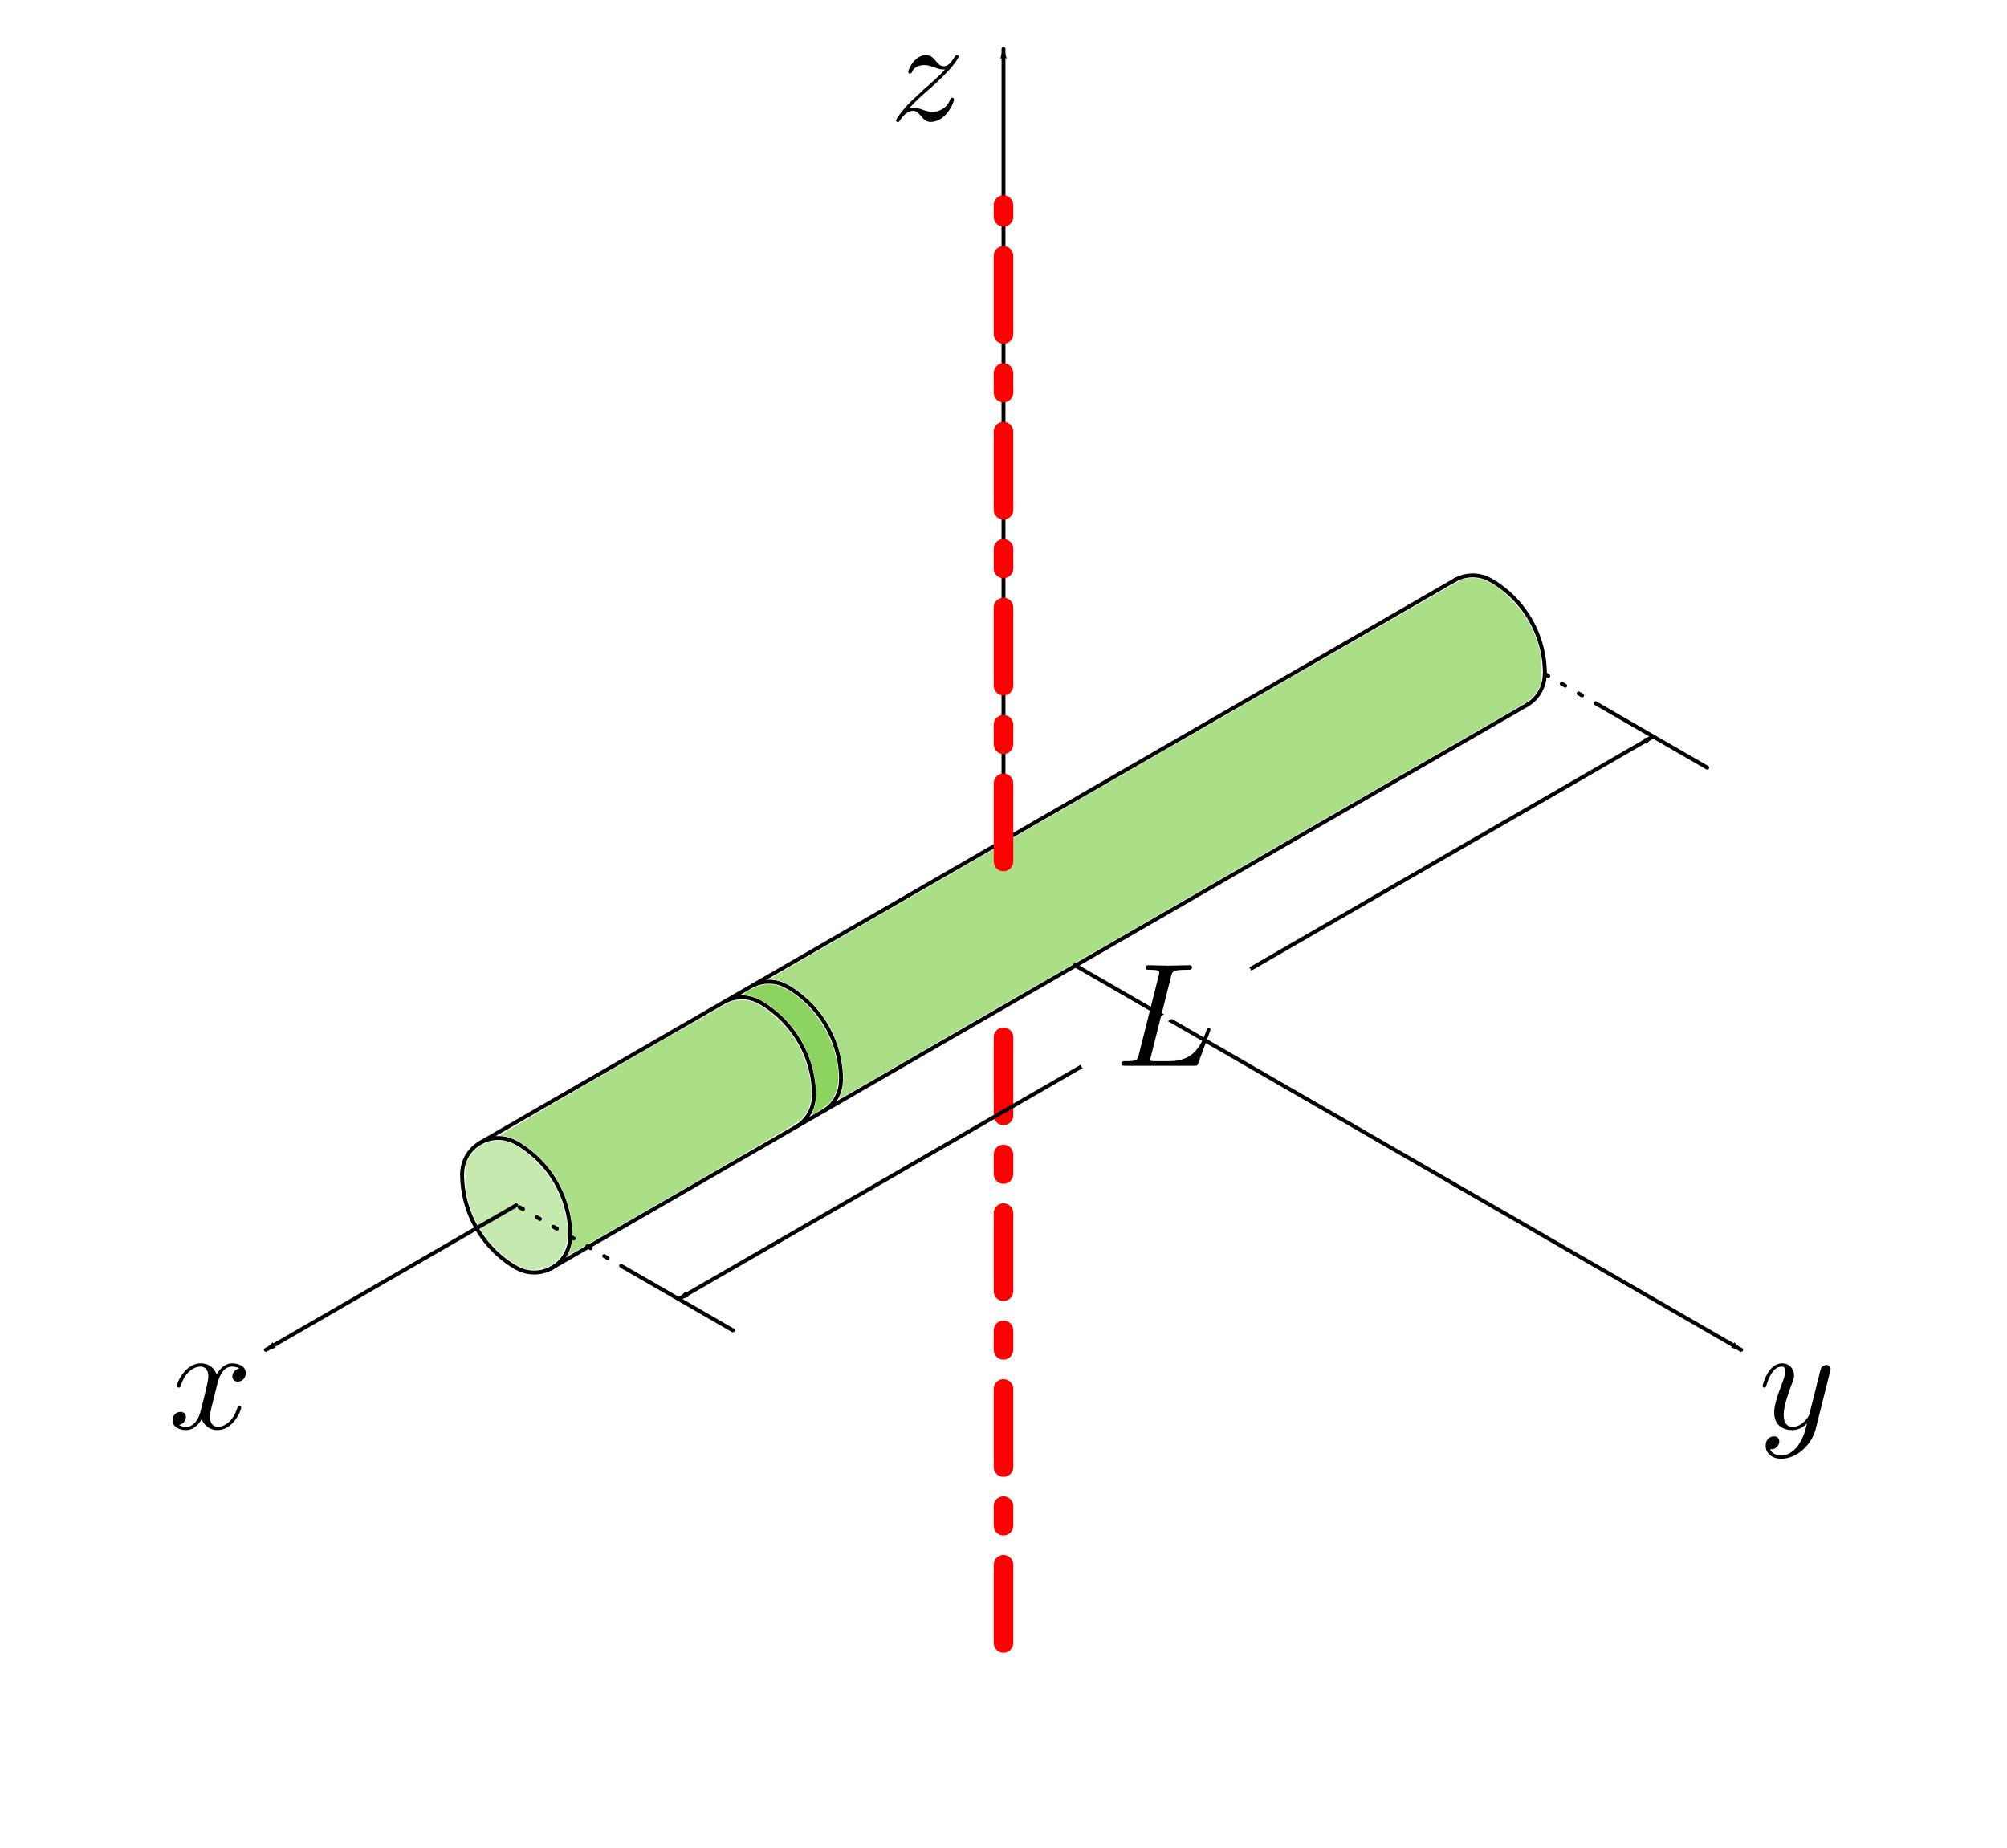 <?xml version="1.0" encoding="UTF-8" standalone="no"?>
<svg
   xmlns:dc="http://purl.org/dc/elements/1.1/"
   xmlns:cc="http://creativecommons.org/ns#"
   xmlns:rdf="http://www.w3.org/1999/02/22-rdf-syntax-ns#"
   xmlns:svg="http://www.w3.org/2000/svg"
   xmlns="http://www.w3.org/2000/svg"
   xmlns:xlink="http://www.w3.org/1999/xlink"
   xmlns:sodipodi="http://sodipodi.sourceforge.net/DTD/sodipodi-0.dtd"
   xmlns:inkscape="http://www.inkscape.org/namespaces/inkscape"
   width="135.913mm"
   height="125.148mm"
   viewBox="0 0 135.913 125.148"
   version="1.1"
   id="svg39159"
   inkscape:version="1.0.2 (e86c870879, 2021-01-15)"
   sodipodi:docname="f6.svg">
  <defs
     id="defs39153">
    <marker
       style="overflow:visible"
       id="Arrow1Lend"
       refX="0"
       refY="0"
       orient="auto"
       inkscape:stockid="Arrow1Lend"
       inkscape:isstock="true"
       inkscape:collect="always">
      <path
         transform="matrix(-0.8,0,0,-0.8,-10,0)"
         style="fill:#000000;fill-opacity:1;fill-rule:evenodd;stroke:#000000;stroke-width:1pt;stroke-opacity:1"
         d="M 0,0 5,-5 -12.5,0 5,5 Z"
         id="path996" />
    </marker>
    <marker
       style="overflow:visible"
       id="marker2007"
       refX="0"
       refY="0"
       orient="auto"
       inkscape:stockid="Arrow1Lend"
       inkscape:isstock="true"
       inkscape:collect="always">
      <path
         transform="matrix(-0.8,0,0,-0.8,-10,0)"
         style="fill:#000000;fill-opacity:1;fill-rule:evenodd;stroke:#000000;stroke-width:1pt;stroke-opacity:1"
         d="M 0,0 5,-5 -12.5,0 5,5 Z"
         id="path2005" />
    </marker>
    <marker
       style="overflow:visible"
       id="marker2061"
       refX="0"
       refY="0"
       orient="auto"
       inkscape:stockid="Arrow1Lend"
       inkscape:isstock="true"
       inkscape:collect="always">
      <path
         transform="matrix(-0.8,0,0,-0.8,-10,0)"
         style="fill:#000000;fill-opacity:1;fill-rule:evenodd;stroke:#000000;stroke-width:1pt;stroke-opacity:1"
         d="M 0,0 5,-5 -12.5,0 5,5 Z"
         id="path2059" />
    </marker>
    <marker
       style="overflow:visible"
       id="marker3495"
       refX="0"
       refY="0"
       orient="auto"
       inkscape:stockid="Arrow1Lstart"
       inkscape:isstock="true"
       inkscape:collect="always">
      <path
         transform="matrix(0.8,0,0,0.8,10,0)"
         style="fill:#000000;fill-opacity:1;fill-rule:evenodd;stroke:#000000;stroke-width:1pt;stroke-opacity:1"
         d="M 0,0 5,-5 -12.5,0 5,5 Z"
         id="path3493" />
    </marker>
    <marker
       style="overflow:visible"
       id="marker3589"
       refX="0"
       refY="0"
       orient="auto"
       inkscape:stockid="Arrow1Lend"
       inkscape:isstock="true"
       inkscape:collect="always">
      <path
         transform="matrix(-0.8,0,0,-0.8,-10,0)"
         style="fill:#000000;fill-opacity:1;fill-rule:evenodd;stroke:#000000;stroke-width:1pt;stroke-opacity:1"
         d="M 0,0 5,-5 -12.5,0 5,5 Z"
         id="path3587" />
    </marker>
    <g
       id="g4576">
      <symbol
         overflow="visible"
         id="symbol5217">
        <path
           style="stroke:none;"
           d=""
           id="path9031" />
      </symbol>
      <symbol
         overflow="visible"
         id="symbol1453">
        <path
           style="stroke:none;"
           d="M 3.734 -6.031 C 3.812 -6.391 3.844 -6.5 4.781 -6.5 C 5.078 -6.5 5.156 -6.5 5.156 -6.688 C 5.156 -6.812 5.047 -6.812 5 -6.812 C 4.672 -6.812 3.859 -6.781 3.531 -6.781 C 3.234 -6.781 2.5 -6.812 2.203 -6.812 C 2.141 -6.812 2.016 -6.812 2.016 -6.609 C 2.016 -6.5 2.109 -6.5 2.297 -6.5 C 2.312 -6.5 2.5 -6.5 2.672 -6.484 C 2.844 -6.453 2.938 -6.453 2.938 -6.312 C 2.938 -6.281 2.938 -6.25 2.906 -6.125 L 1.562 -0.781 C 1.469 -0.391 1.453 -0.312 0.656 -0.312 C 0.484 -0.312 0.391 -0.312 0.391 -0.109 C 0.391 0 0.484 0 0.656 0 L 5.281 0 C 5.516 0 5.516 0 5.578 -0.172 L 6.375 -2.328 C 6.406 -2.438 6.406 -2.453 6.406 -2.469 C 6.406 -2.5 6.375 -2.578 6.297 -2.578 C 6.203 -2.578 6.188 -2.516 6.125 -2.359 C 5.781 -1.453 5.344 -0.312 3.625 -0.312 L 2.688 -0.312 C 2.547 -0.312 2.516 -0.312 2.469 -0.312 C 2.359 -0.328 2.328 -0.344 2.328 -0.422 C 2.328 -0.453 2.328 -0.469 2.375 -0.641 Z M 3.734 -6.031 "
           id="path6311" />
      </symbol>
    </g>
  </defs>
  <sodipodi:namedview
     id="base"
     pagecolor="#ffffff"
     bordercolor="#666666"
     borderopacity="1.0"
     inkscape:pageopacity="0.0"
     inkscape:pageshadow="2"
     inkscape:zoom="1.4"
     inkscape:cx="308.87206"
     inkscape:cy="285.21747"
     inkscape:document-units="mm"
     inkscape:current-layer="layer1"
     inkscape:document-rotation="0"
     showgrid="false"
     fit-margin-top="0"
     fit-margin-left="0"
     fit-margin-right="0"
     fit-margin-bottom="0"
     inkscape:window-width="958"
     inkscape:window-height="1048"
     inkscape:window-x="2880"
     inkscape:window-y="18"
     inkscape:window-maximized="0" />
  <g
     inkscape:label="Capa 1"
     inkscape:groupmode="layer"
     id="layer1"
     transform="translate(-87.014,-143.045)">
    <path
       style="fill:none;fill-opacity:1;stroke:#ff0000;stroke-width:1.323;stroke-linecap:round;stroke-linejoin:round;stroke-miterlimit:4;stroke-dasharray:5.292, 2.646, 1.323, 2.646;stroke-dashoffset:0;paint-order:markers fill stroke"
       d="M 154.97,254.302 V 211.25"
       id="path2666-1"
       sodipodi:nodetypes="cc" />
    <path
       style="fill:none;fill-opacity:1;stroke:#000000;stroke-width:0.265;stroke-linecap:round;stroke-linejoin:round;stroke-miterlimit:4;stroke-dasharray:none;marker-end:url(#Arrow1Lend);paint-order:markers fill stroke"
       d="m 154.97,200.063 1e-5,-53.71"
       id="path1879"
       sodipodi:nodetypes="cc" />
    <path
       style="fill:none;fill-opacity:1;stroke:#000000;stroke-width:0.265;stroke-linecap:round;stroke-linejoin:round;stroke-miterlimit:4;stroke-dasharray:none;marker-end:url(#marker2007);paint-order:markers fill stroke"
       d="m 159.782,208.397 45.14,26.061"
       id="path2003"
       sodipodi:nodetypes="cc" />
    <path
       style="fill:none;fill-opacity:1;stroke:#000000;stroke-width:0.265;stroke-linecap:round;stroke-linejoin:round;stroke-miterlimit:4;stroke-dasharray:none;paint-order:markers fill stroke"
       id="path2137"
       sodipodi:type="arc"
       sodipodi:cx="118.30839"
       sodipodi:cy="226.78577"
       sodipodi:rx="7.3323483"
       sodipodi:ry="7.3323483"
       sodipodi:start="5.2359878"
       sodipodi:end="0"
       sodipodi:open="true"
       sodipodi:arc-type="arc"
       d="m 121.975,220.436 a 7.332,7.332 0 0 1 3.666,6.35" />
    <path
       style="fill:none;fill-opacity:1;stroke:#000000;stroke-width:0.265;stroke-linecap:round;stroke-linejoin:round;stroke-miterlimit:4;stroke-dasharray:none;paint-order:markers fill stroke"
       id="path2141"
       sodipodi:type="arc"
       sodipodi:cx="125.64074"
       sodipodi:cy="222.55243"
       sodipodi:rx="7.3323483"
       sodipodi:ry="7.3323483"
       sodipodi:start="2.0943951"
       sodipodi:end="3.1415927"
       sodipodi:open="true"
       sodipodi:arc-type="arc"
       d="m 121.975,228.902 a 7.332,7.332 0 0 1 -3.666,-6.35" />
    <path
       style="fill:none;fill-opacity:1;stroke:#000000;stroke-width:0.265;stroke-linecap:round;stroke-linejoin:round;stroke-miterlimit:4;stroke-dasharray:none;paint-order:markers fill stroke"
       id="path2143"
       sodipodi:type="arc"
       sodipodi:cx="120.74858"
       sodipodi:cy="222.54965"
       sodipodi:rx="2.4366231"
       sodipodi:ry="2.4366231"
       sodipodi:start="3.1415927"
       sodipodi:end="5.2359878"
       sodipodi:open="true"
       sodipodi:arc-type="arc"
       d="m 118.312,222.55 a 2.437,2.437 0 0 1 1.218,-2.11 2.437,2.437 0 0 1 2.437,0" />
    <path
       style="fill:none;fill-opacity:1;stroke:#000000;stroke-width:0.265;stroke-linecap:round;stroke-linejoin:round;stroke-miterlimit:4;stroke-dasharray:none;paint-order:markers fill stroke"
       id="path2145"
       sodipodi:type="arc"
       sodipodi:cx="123.19201"
       sodipodi:cy="226.78398"
       sodipodi:rx="2.4374723"
       sodipodi:ry="2.4374723"
       sodipodi:start="0"
       sodipodi:end="2.0943951"
       sodipodi:open="true"
       sodipodi:arc-type="arc"
       d="m 125.629,226.784 a 2.437,2.437 0 0 1 -1.219,2.111 2.437,2.437 0 0 1 -2.437,0" />
    <path
       style="fill:none;fill-opacity:1;stroke:#000000;stroke-width:0.265;stroke-linecap:round;stroke-linejoin:round;stroke-miterlimit:4;stroke-dasharray:none;paint-order:markers fill stroke"
       id="path2137-6"
       sodipodi:type="arc"
       sodipodi:cx="184.29951"
       sodipodi:cy="188.68576"
       sodipodi:rx="7.3323483"
       sodipodi:ry="7.3323483"
       sodipodi:start="5.2359878"
       sodipodi:end="0"
       sodipodi:open="true"
       sodipodi:arc-type="arc"
       d="m 187.966,182.336 a 7.332,7.332 0 0 1 3.666,6.35" />
    <path
       style="fill:none;fill-opacity:1;stroke:#000000;stroke-width:0.265;stroke-linecap:round;stroke-linejoin:round;stroke-miterlimit:4;stroke-dasharray:none;paint-order:markers fill stroke"
       id="path2143-9"
       sodipodi:type="arc"
       sodipodi:cx="186.73972"
       sodipodi:cy="184.44965"
       sodipodi:rx="2.4366231"
       sodipodi:ry="2.4366231"
       sodipodi:start="4.2023516"
       sodipodi:end="5.2359878"
       sodipodi:open="true"
       sodipodi:arc-type="arc"
       d="m 185.55,182.323 a 2.437,2.437 0 0 1 2.408,0.016" />
    <path
       style="fill:none;fill-opacity:1;stroke:#000000;stroke-width:0.265;stroke-linecap:round;stroke-linejoin:round;stroke-miterlimit:4;stroke-dasharray:none;paint-order:markers fill stroke"
       id="path2145-1"
       sodipodi:type="arc"
       sodipodi:cx="189.18315"
       sodipodi:cy="188.68398"
       sodipodi:rx="2.4374723"
       sodipodi:ry="2.4374723"
       sodipodi:start="0"
       sodipodi:end="1.0394356"
       sodipodi:open="true"
       sodipodi:arc-type="arc"
       d="m 191.621,188.684 a 2.437,2.437 0 0 1 -1.202,2.101" />
    <path
       style="fill:none;fill-opacity:1;stroke:#000000;stroke-width:0.265;stroke-linecap:round;stroke-linejoin:round;stroke-miterlimit:4;stroke-dasharray:none;paint-order:markers fill stroke"
       d="M 124.339,228.935 190.486,190.745"
       id="path2213-7"
       sodipodi:nodetypes="cc" />
    <g
       inkscape:label=""
       transform="matrix(3.779,0,0,3.779,-248.986,-69.955)"
       id="g2341">
      <g
         id="g2204">
        <g
           style="fill:#000000;fill-opacity:1"
           id="g2364">
          <g
             id="use5947"
             transform="matrix(0.265,0,0,0.265,91.925,81.963)">
            <path
               style="stroke:none"
               d="M 3.328,-3.016 C 3.391,-3.266 3.625,-4.188 4.312,-4.188 c 0.047,0 0.297,0 0.5,0.125 C 4.531,-4 4.344,-3.766 4.344,-3.516 c 0,0.156 0.109,0.344 0.375,0.344 0.219,0 0.531,-0.172 0.531,-0.578 0,-0.516 -0.578,-0.656 -0.922,-0.656 -0.578,0 -0.922,0.531 -1.047,0.75 -0.25,-0.656 -0.781,-0.75 -1.078,-0.75 -1.031,0 -1.609,1.281 -1.609,1.531 0,0.109 0.109,0.109 0.125,0.109 0.078,0 0.109,-0.031 0.125,-0.109 0.344,-1.062 1,-1.312 1.344,-1.312 0.188,0 0.531,0.094 0.531,0.672 0,0.312 -0.172,0.969 -0.531,2.375 -0.156,0.609 -0.516,1.031 -0.953,1.031 -0.062,0 -0.281,0 -0.5,-0.125 0.25,-0.062 0.469,-0.266 0.469,-0.547 0,-0.266 -0.219,-0.344 -0.359,-0.344 -0.312,0 -0.547,0.25 -0.547,0.578 0,0.453 0.484,0.656 0.922,0.656 0.672,0 1.031,-0.703 1.047,-0.75 0.125,0.359 0.484,0.75 1.078,0.75 1.031,0 1.594,-1.281 1.594,-1.531 0,-0.109 -0.078,-0.109 -0.109,-0.109 -0.094,0 -0.109,0.047 -0.141,0.109 -0.328,1.078 -1,1.312 -1.312,1.312 -0.391,0 -0.547,-0.312 -0.547,-0.656 0,-0.219 0.047,-0.438 0.156,-0.875 z m 0,0"
               id="path40068" />
          </g>
        </g>
      </g>
    </g>
    <g
       inkscape:label=""
       transform="matrix(3.779,0,0,3.779,-141.303,-69.955)"
       id="g2462">
      <g
         id="g3488">
        <g
           style="fill:#000000;fill-opacity:1"
           id="g4211">
          <g
             id="use2134"
             transform="matrix(0.265,0,0,0.265,91.925,81.963)">
            <path
               style="stroke:none"
               d="m 4.844,-3.797 c 0.047,-0.141 0.047,-0.156 0.047,-0.234 0,-0.172 -0.141,-0.266 -0.297,-0.266 -0.094,0 -0.25,0.062 -0.344,0.203 -0.016,0.062 -0.109,0.359 -0.141,0.547 -0.078,0.25 -0.141,0.531 -0.203,0.797 l -0.453,1.797 c -0.031,0.141 -0.469,0.844 -1.125,0.844 -0.5,0 -0.609,-0.438 -0.609,-0.812 C 1.719,-1.375 1.891,-2 2.219,-2.875 2.375,-3.281 2.422,-3.391 2.422,-3.594 c 0,-0.438 -0.312,-0.812 -0.812,-0.812 -0.953,0 -1.312,1.453 -1.312,1.531 0,0.109 0.094,0.109 0.109,0.109 0.109,0 0.109,-0.031 0.156,-0.188 0.281,-0.938 0.672,-1.234 1.016,-1.234 0.078,0 0.25,0 0.25,0.312 0,0.25 -0.109,0.516 -0.172,0.703 -0.406,1.062 -0.578,1.625 -0.578,2.094 0,0.891 0.625,1.188 1.219,1.188 0.391,0 0.719,-0.172 1,-0.453 -0.125,0.516 -0.25,1.016 -0.641,1.547 -0.266,0.328 -0.641,0.625 -1.094,0.625 -0.141,0 -0.594,-0.031 -0.766,-0.422 0.156,0 0.297,0 0.422,-0.125 C 1.328,1.203 1.422,1.062 1.422,0.875 1.422,0.562 1.156,0.531 1.062,0.531 0.828,0.531 0.5,0.688 0.5,1.172 c 0,0.5 0.438,0.875 1.062,0.875 1.016,0 2.047,-0.906 2.328,-2.031 z m 0,0"
               id="path40064" />
          </g>
        </g>
      </g>
    </g>
    <g
       inkscape:label=""
       transform="matrix(3.779,0,0,3.779,-200.116,-158.547)"
       id="g2592">
      <g
         id="g2648">
        <g
           style="fill:#000000;fill-opacity:1"
           id="g6188">
          <g
             id="use8250"
             transform="matrix(0.265,0,0,0.265,91.925,81.963)">
            <path
               style="stroke:none"
               d="m 1.328,-0.828 c 0.531,-0.578 0.828,-0.828 1.188,-1.141 0,0 0.609,-0.531 0.969,-0.891 C 4.438,-3.781 4.656,-4.266 4.656,-4.312 c 0,-0.094 -0.094,-0.094 -0.109,-0.094 -0.078,0 -0.094,0.016 -0.156,0.109 -0.297,0.484 -0.5,0.641 -0.734,0.641 -0.25,0 -0.359,-0.156 -0.516,-0.328 -0.188,-0.219 -0.359,-0.422 -0.688,-0.422 -0.75,0 -1.203,0.922 -1.203,1.141 0,0.047 0.031,0.109 0.109,0.109 0.094,0 0.109,-0.047 0.141,-0.109 0.188,-0.469 0.766,-0.469 0.844,-0.469 0.203,0 0.391,0.062 0.625,0.141 0.406,0.156 0.516,0.156 0.766,0.156 -0.359,0.422 -1.188,1.141 -1.375,1.297 l -0.906,0.844 C 0.781,-0.625 0.422,-0.062 0.422,0.016 c 0,0.094 0.109,0.094 0.125,0.094 0.078,0 0.094,-0.016 0.156,-0.125 0.234,-0.359 0.531,-0.625 0.859,-0.625 0.219,0 0.328,0.094 0.578,0.375 0.156,0.219 0.344,0.375 0.625,0.375 1,0 1.578,-1.266 1.578,-1.531 0,-0.047 -0.047,-0.109 -0.125,-0.109 -0.094,0 -0.109,0.062 -0.141,0.141 C 3.844,-0.75 3.203,-0.562 2.875,-0.562 c -0.188,0 -0.375,-0.062 -0.578,-0.125 -0.344,-0.125 -0.5,-0.172 -0.703,-0.172 -0.016,0 -0.172,0 -0.266,0.031 z m 0,0"
               id="path40060" />
          </g>
        </g>
      </g>
    </g>
    <path
       style="fill:none;fill-opacity:1;stroke:#000000;stroke-width:0.265;stroke-linecap:round;stroke-linejoin:round;stroke-miterlimit:4;stroke-dasharray:none;paint-order:markers fill stroke"
       id="path2137-2"
       sodipodi:type="arc"
       sodipodi:cx="134.80617"
       sodipodi:cy="217.26076"
       sodipodi:rx="7.3323483"
       sodipodi:ry="7.3323483"
       sodipodi:start="5.2359878"
       sodipodi:end="0"
       sodipodi:open="true"
       sodipodi:arc-type="arc"
       d="m 138.472,210.911 a 7.332,7.332 0 0 1 3.666,6.35" />
    <path
       style="fill:none;fill-opacity:1;stroke:#000000;stroke-width:0.265;stroke-linecap:round;stroke-linejoin:round;stroke-miterlimit:4;stroke-dasharray:none;paint-order:markers fill stroke"
       id="path2143-2"
       sodipodi:type="arc"
       sodipodi:cx="137.24637"
       sodipodi:cy="213.02466"
       sodipodi:rx="2.4366231"
       sodipodi:ry="2.4366231"
       sodipodi:start="4.2249011"
       sodipodi:end="5.2359878"
       sodipodi:open="true"
       sodipodi:arc-type="arc"
       d="m 136.105,210.872 a 2.437,2.437 0 0 1 2.36,0.043" />
    <path
       style="fill:none;fill-opacity:1;stroke:#000000;stroke-width:0.265;stroke-linecap:round;stroke-linejoin:round;stroke-miterlimit:4;stroke-dasharray:none;paint-order:markers fill stroke"
       id="path2145-3"
       sodipodi:type="arc"
       sodipodi:cx="139.68979"
       sodipodi:cy="217.25897"
       sodipodi:rx="2.4374723"
       sodipodi:ry="2.4374723"
       sodipodi:start="0"
       sodipodi:end="1.0067539"
       sodipodi:open="true"
       sodipodi:arc-type="arc"
       d="m 142.127,217.259 a 2.437,2.437 0 0 1 -1.134,2.06" />
    <path
       style="fill:none;fill-opacity:1;stroke:#000000;stroke-width:0.265;stroke-linecap:round;stroke-linejoin:round;stroke-miterlimit:4;stroke-dasharray:none;paint-order:markers fill stroke"
       id="path2738"
       sodipodi:type="arc"
       sodipodi:cx="136.63925"
       sodipodi:cy="216.20242"
       sodipodi:rx="7.3323483"
       sodipodi:ry="7.3323483"
       sodipodi:start="5.2359878"
       sodipodi:end="0"
       sodipodi:open="true"
       sodipodi:arc-type="arc"
       d="m 140.305,209.852 a 7.332,7.332 0 0 1 3.666,6.35" />
    <path
       style="fill:none;fill-opacity:1;stroke:#000000;stroke-width:0.265;stroke-linecap:round;stroke-linejoin:round;stroke-miterlimit:4;stroke-dasharray:none;paint-order:markers fill stroke"
       id="path2742"
       sodipodi:type="arc"
       sodipodi:cx="139.07945"
       sodipodi:cy="211.96632"
       sodipodi:rx="2.4366231"
       sodipodi:ry="2.4366231"
       sodipodi:start="4.2954324"
       sodipodi:end="5.2359878"
       sodipodi:open="true"
       sodipodi:arc-type="arc"
       d="m 138.093,209.738 a 2.437,2.437 0 0 1 2.205,0.118" />
    <path
       style="fill:none;fill-opacity:1;stroke:#000000;stroke-width:0.265;stroke-linecap:round;stroke-linejoin:round;stroke-miterlimit:4;stroke-dasharray:none;paint-order:markers fill stroke"
       id="path2744"
       sodipodi:type="arc"
       sodipodi:cx="141.52289"
       sodipodi:cy="216.20064"
       sodipodi:rx="2.4374723"
       sodipodi:ry="2.4374723"
       sodipodi:start="0"
       sodipodi:end="1.0401804"
       sodipodi:open="true"
       sodipodi:arc-type="arc"
       d="m 143.96,216.201 a 2.437,2.437 0 0 1 -1.204,2.102" />
    <path
       style="fill:#c6e9af;fill-opacity:1;stroke:none;stroke-width:0.066;stroke-linecap:round;stroke-linejoin:round;stroke-miterlimit:4;stroke-dasharray:none;stroke-dashoffset:0;paint-order:markers fill stroke"
       d="m 122.517,228.951 c -0.705,-0.226 -1.918,-1.205 -2.576,-2.078 -0.396,-0.526 -0.922,-1.534 -1.108,-2.123 -0.256,-0.813 -0.31,-1.16 -0.311,-1.984 -7.9e-4,-0.746 0.015,-0.859 0.162,-1.158 0.541,-1.098 1.881,-1.621 2.927,-1.142 1.653,0.757 3.124,2.6 3.626,4.542 0.4,1.548 0.243,2.672 -0.474,3.388 -0.548,0.548 -1.519,0.787 -2.247,0.553 z"
       id="path2806" />
    <path
       style="fill:#aade87;fill-opacity:1;stroke:none;stroke-width:0.066;stroke-linecap:round;stroke-linejoin:round;stroke-miterlimit:4;stroke-dasharray:none;stroke-dashoffset:0;paint-order:markers fill stroke"
       d="m 125.531,227.949 c 0.19,-0.458 0.247,-0.777 0.246,-1.357 -0.006,-1.878 -0.78,-3.696 -2.171,-5.097 -0.833,-0.838 -1.903,-1.5 -2.438,-1.507 -0.109,-0.001 -0.232,-0.025 -0.273,-0.051 -0.076,-0.05 15.024,-8.807 15.581,-9.036 0.413,-0.17 1.121,-0.166 1.568,0.007 0.787,0.305 2.097,1.449 2.692,2.351 0.826,1.252 1.322,2.953 1.211,4.147 -0.052,0.558 -0.348,1.167 -0.731,1.503 -0.158,0.138 -3.688,2.216 -7.846,4.617 -8.887,5.133 -7.903,4.578 -7.839,4.423 z"
       id="path2808" />
    <path
       style="fill:#8dd35f;fill-opacity:1;stroke:none;stroke-width:0.066;stroke-linecap:round;stroke-linejoin:round;stroke-miterlimit:4;stroke-dasharray:none;stroke-dashoffset:0;paint-order:markers fill stroke"
       d="m 142.115,218.186 c 0.47,-1.236 -0.025,-3.519 -1.12,-5.164 -0.834,-1.252 -2.565,-2.559 -3.389,-2.559 -0.329,0 -0.282,-0.112 0.147,-0.349 0.875,-0.484 1.523,-0.537 2.275,-0.185 1.554,0.726 2.948,2.451 3.489,4.319 0.447,1.544 0.353,2.66 -0.29,3.438 -0.158,0.191 -1.103,0.847 -1.22,0.847 -0.013,0 0.035,-0.156 0.108,-0.347 z"
       id="path2810" />
    <path
       style="fill:none;fill-opacity:1;stroke:#000000;stroke-width:0.265;stroke-linecap:round;stroke-linejoin:round;stroke-miterlimit:4;stroke-dasharray:none;marker-end:url(#marker2061);paint-order:markers fill stroke"
       d="m 121.975,224.669 -16.956,9.79"
       id="path2057"
       sodipodi:nodetypes="cc" />
    <path
       style="fill:none;fill-opacity:1;stroke:#000000;stroke-width:0.265;stroke-linecap:round;stroke-linejoin:round;stroke-miterlimit:4;stroke-dasharray:none;stroke-dashoffset:0;paint-order:markers fill stroke"
       d="m 129.307,228.902 7.332,4.233"
       id="path3463"
       sodipodi:nodetypes="cc" />
    <path
       style="fill:none;fill-opacity:1;stroke:#000000;stroke-width:0.265;stroke-linecap:round;stroke-linejoin:round;stroke-miterlimit:4;stroke-dasharray:none;stroke-dashoffset:0;paint-order:markers fill stroke"
       d="m 195.298,190.802 7.332,4.233"
       id="path3463-4"
       sodipodi:nodetypes="cc" />
    <path
       style="fill:none;fill-opacity:1;stroke:#000000;stroke-width:0.265;stroke-linecap:round;stroke-linejoin:round;stroke-miterlimit:4;stroke-dasharray:none;stroke-dashoffset:0;marker-start:url(#marker3495);marker-end:url(#marker3589);paint-order:markers fill stroke"
       d="m 132.973,231.019 65.991,-38.1"
       id="path3491" />
    <path
       style="fill:none;fill-opacity:1;stroke:#000000;stroke-width:0.265;stroke-linecap:round;stroke-linejoin:round;stroke-miterlimit:4;stroke-dasharray:0.265, 1.058;stroke-dashoffset:0;paint-order:markers fill stroke"
       d="m 129.307,228.902 -7.332,-4.233"
       id="path3729" />
    <path
       style="fill:none;fill-opacity:1;stroke:#000000;stroke-width:0.265;stroke-linecap:round;stroke-linejoin:round;stroke-miterlimit:4;stroke-dasharray:0.265, 1.058;stroke-dashoffset:0;paint-order:markers fill stroke"
       d="m 195.298,190.802 -3.666,-2.117"
       id="path3731" />
    <path
       style="fill:none;fill-opacity:1;stroke:#ffffff;stroke-width:0.529;stroke-linecap:round;stroke-linejoin:round;stroke-miterlimit:4;stroke-dasharray:none;stroke-dashoffset:0;paint-order:markers fill stroke"
       d="m 160.469,215.144 10.999,-6.35"
       id="path3733"
       sodipodi:nodetypes="cc" />
    <path
       style="fill:#aade87;fill-opacity:1;stroke:none;stroke-width:0.066;stroke-linecap:round;stroke-linejoin:round;stroke-miterlimit:4;stroke-dasharray:none;stroke-dashoffset:0;paint-order:markers fill stroke"
       d="m 143.823,217.444 c 0,-0.023 0.044,-0.128 0.098,-0.231 0.485,-0.938 0.087,-3.295 -0.811,-4.799 -0.908,-1.521 -2.461,-2.826 -3.572,-3.002 -0.191,-0.03 -0.358,-0.067 -0.37,-0.081 -0.031,-0.035 46.154,-26.696 46.671,-26.942 0.513,-0.244 1.158,-0.266 1.686,-0.058 1.209,0.476 2.579,1.884 3.272,3.364 0.429,0.916 0.605,1.693 0.613,2.708 0.005,0.75 -0.012,0.899 -0.137,1.169 -0.216,0.468 -0.641,0.881 -1.306,1.272 -0.331,0.194 -10.722,6.194 -23.091,13.334 -12.369,7.14 -22.616,13.055 -22.771,13.145 -0.155,0.09 -0.281,0.144 -0.281,0.121 z"
       id="path2812"
       sodipodi:nodetypes="ssssssssssssss" />
    <path
       style="fill:none;fill-opacity:1;stroke:#000000;stroke-width:0.265;stroke-linecap:round;stroke-linejoin:round;stroke-miterlimit:4;stroke-dasharray:none;paint-order:markers fill stroke"
       d="m 119.518,220.444 66.081,-38.152"
       id="path2213-0"
       sodipodi:nodetypes="cc" />
    <path
       style="fill:none;fill-opacity:1;stroke:#ff0000;stroke-width:1.323;stroke-linecap:round;stroke-linejoin:round;stroke-miterlimit:4;stroke-dasharray:5.292, 2.646, 1.323, 2.646;stroke-dashoffset:0;paint-order:markers fill stroke"
       d="m 154.97,201.386 v -44.45"
       id="path2666"
       sodipodi:nodetypes="cc" />
    <g
       inkscape:label=""
       transform="translate(70.655,133.257)"
       id="g364">
      <g
         id="g9587">
        <g
           style="fill:#000000;fill-opacity:1"
           id="g3349">
          <use
             xlink:href="#symbol1453"
             x="91.925"
             y="81.963"
             id="use5765"
             width="100%"
             height="100%" />
        </g>
      </g>
    </g>
  </g>
</svg>
